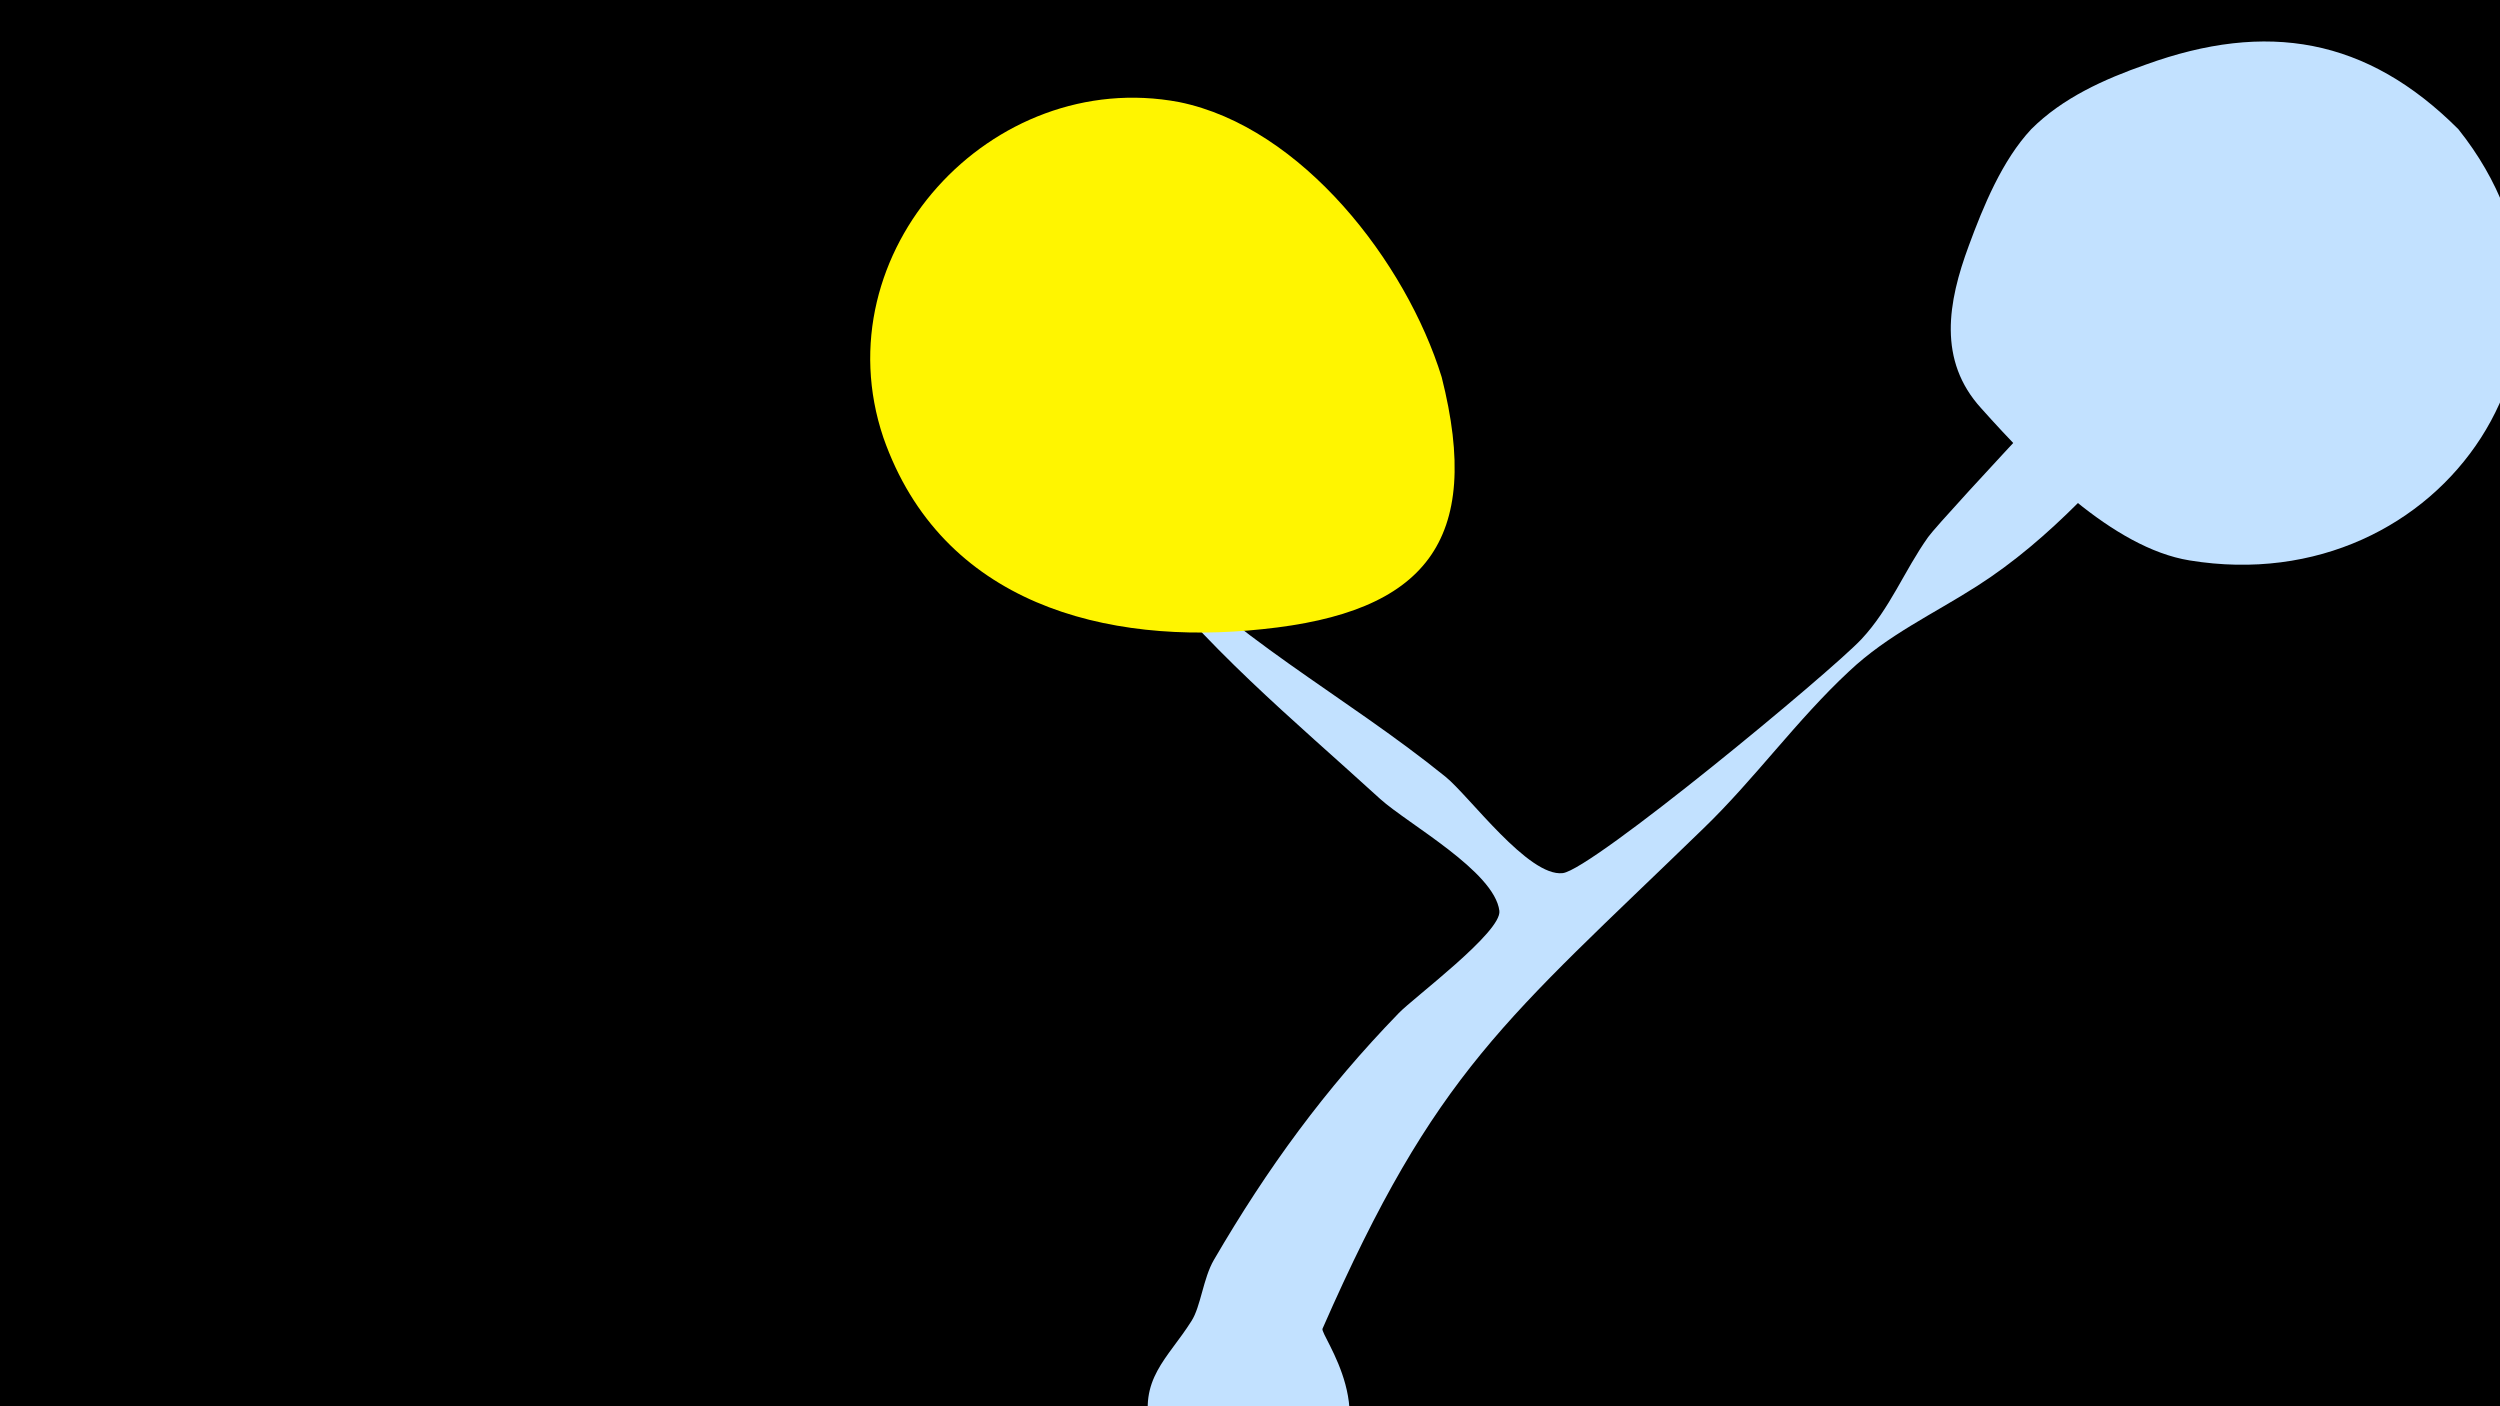 <svg width="1200" height="675" viewBox="-500 -500 1200 675" xmlns="http://www.w3.org/2000/svg"><path d="M-500-500h1200v675h-1200z" fill="#000"/><path d="M22-265c1.4-11.7 18.2 14.9 26.2 23.6 43 47.4 96.6 74.6 145.6 114.2 11.5 9.3 39.8 48.2 56.3 46.3 14-1.6 128.6-96.5 143.4-112.3 13.8-14.8 20.5-32.8 32-49 6.5-9.1 108-117.5 112.3-119.9 14.1-8.1 29.7 2.7 30.1 18 0.4 15-21.5 31.4-28.1 39-27.4 31.6-55.3 63.7-90.8 86.4-21.1 13.5-42.8 23.4-61.3 40.8-25.3 23.5-45.4 51.8-70.2 75.7-94.8 92-128.2 115.7-182.7 240-1.3 3 31.2 43.7-1.8 73.6-27 24.4-71.8 11-80.6-24.4-6.2-25 8.1-34.8 19.5-52.9 4.5-7 5.6-20.5 10.8-29.4 25.7-44.1 53.2-81.8 88.7-118.4 7.1-7.4 49.6-39 48.3-49.1-2.4-19-43.9-41.7-57.2-53.7-42.3-38.6-84.6-73.2-119.2-119.4-2.6-3.5-22.2-22.2-21.3-29.1z"  fill="#c2e1ff" /><path d="M680-438c-44-44-92-52-150-31-20 7-40 16-55 31-14 15-23 37-30 56-10 27-15 55 6 78 25 28 63 67 100 73 122 20 208-108 129-207z"  fill="#c2e1ff" /><path d="M192-319c-17-55-67-120-126-132-90-17-172 72-142 161 28 80 107 100 182 92 78-8 106-42 86-121z"  fill="#fff500" /></svg>
